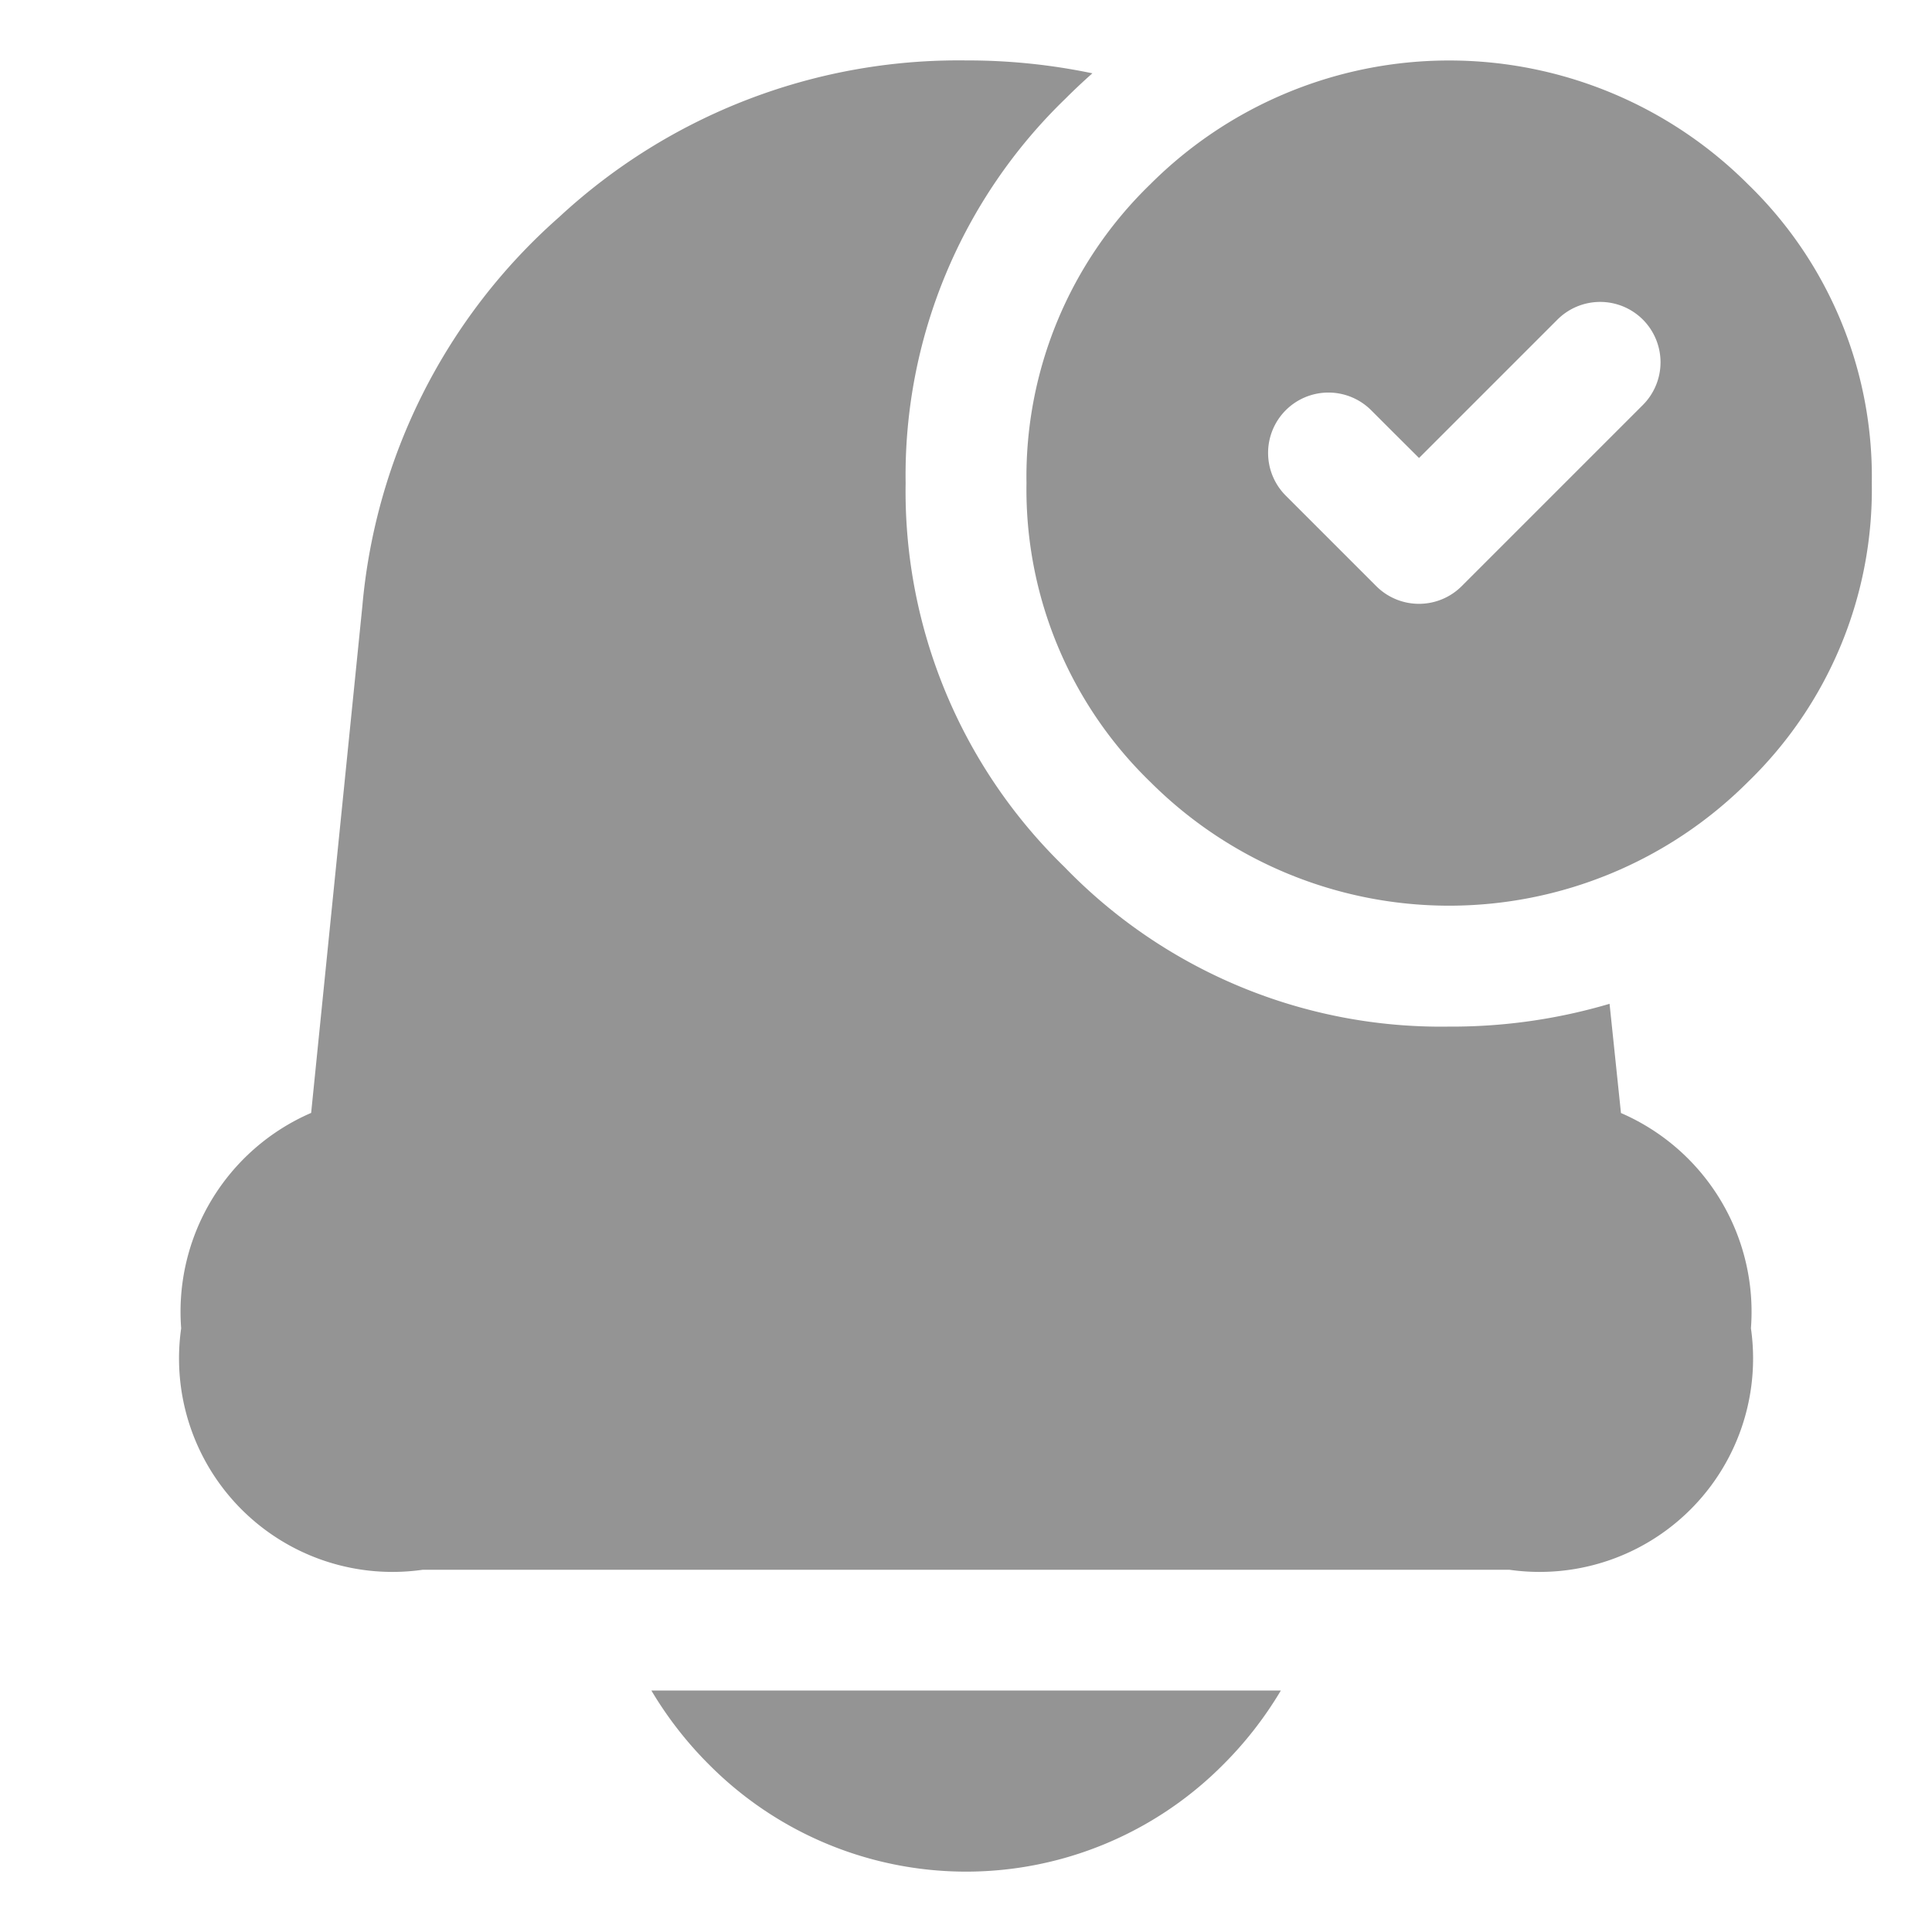 <svg xmlns="http://www.w3.org/2000/svg" xmlns:xlink="http://www.w3.org/1999/xlink" width="16.945" height="16.945" viewBox="0 0 16.945 16.945">
  <defs>
    <clipPath id="clip-path">
      <path id="artboard_1" d="M0,0H16.945V16.945H0Z" fill="#949494"/>
    </clipPath>
  </defs>
  <g id="subscribe" clip-path="url(#clip-path)">
    <path id="Vector" d="M9.354,4.707a4.592,4.592,0,0,1,1.4-3.37q.117-.117.238-.224A5.35,5.35,0,0,0,9.885,1h0A5.15,5.15,0,0,0,6.315,2.374,5.15,5.15,0,0,0,4.589,5.787L4.14,10.231A1.9,1.9,0,0,0,3,12.12H3a1.872,1.872,0,0,0,2.118,2.118H14.65a1.872,1.872,0,0,0,2.118-2.118h0a1.9,1.9,0,0,0-1.14-1.888l-.1-.958a4.872,4.872,0,0,1-1.411.2,4.592,4.592,0,0,1-3.37-1.4A4.592,4.592,0,0,1,9.354,4.707ZM11.5,2.086a3.571,3.571,0,0,0-1.086,2.621A3.571,3.571,0,0,0,11.5,7.328a3.707,3.707,0,0,0,5.242,0,3.571,3.571,0,0,0,1.086-2.621,3.571,3.571,0,0,0-1.086-2.621,3.707,3.707,0,0,0-5.242,0Zm2.124,2.169-.187-.187a.53.53,0,0,0-.749,0,.53.53,0,0,0,0,.749l.794.794a.53.53,0,0,0,.749,0l1.589-1.589a.53.53,0,0,0,0-.749.53.53,0,0,0-.749,0l-.749.749-.465.465Zm-5.986,11.7a3.292,3.292,0,0,1-.514-.658h5.521a3.292,3.292,0,0,1-.514.658,3.177,3.177,0,0,1-4.493,0Z" transform="translate(-1.411 -0.47)" fill="#949494" fill-rule="evenodd"/>
  </g>
</svg>
